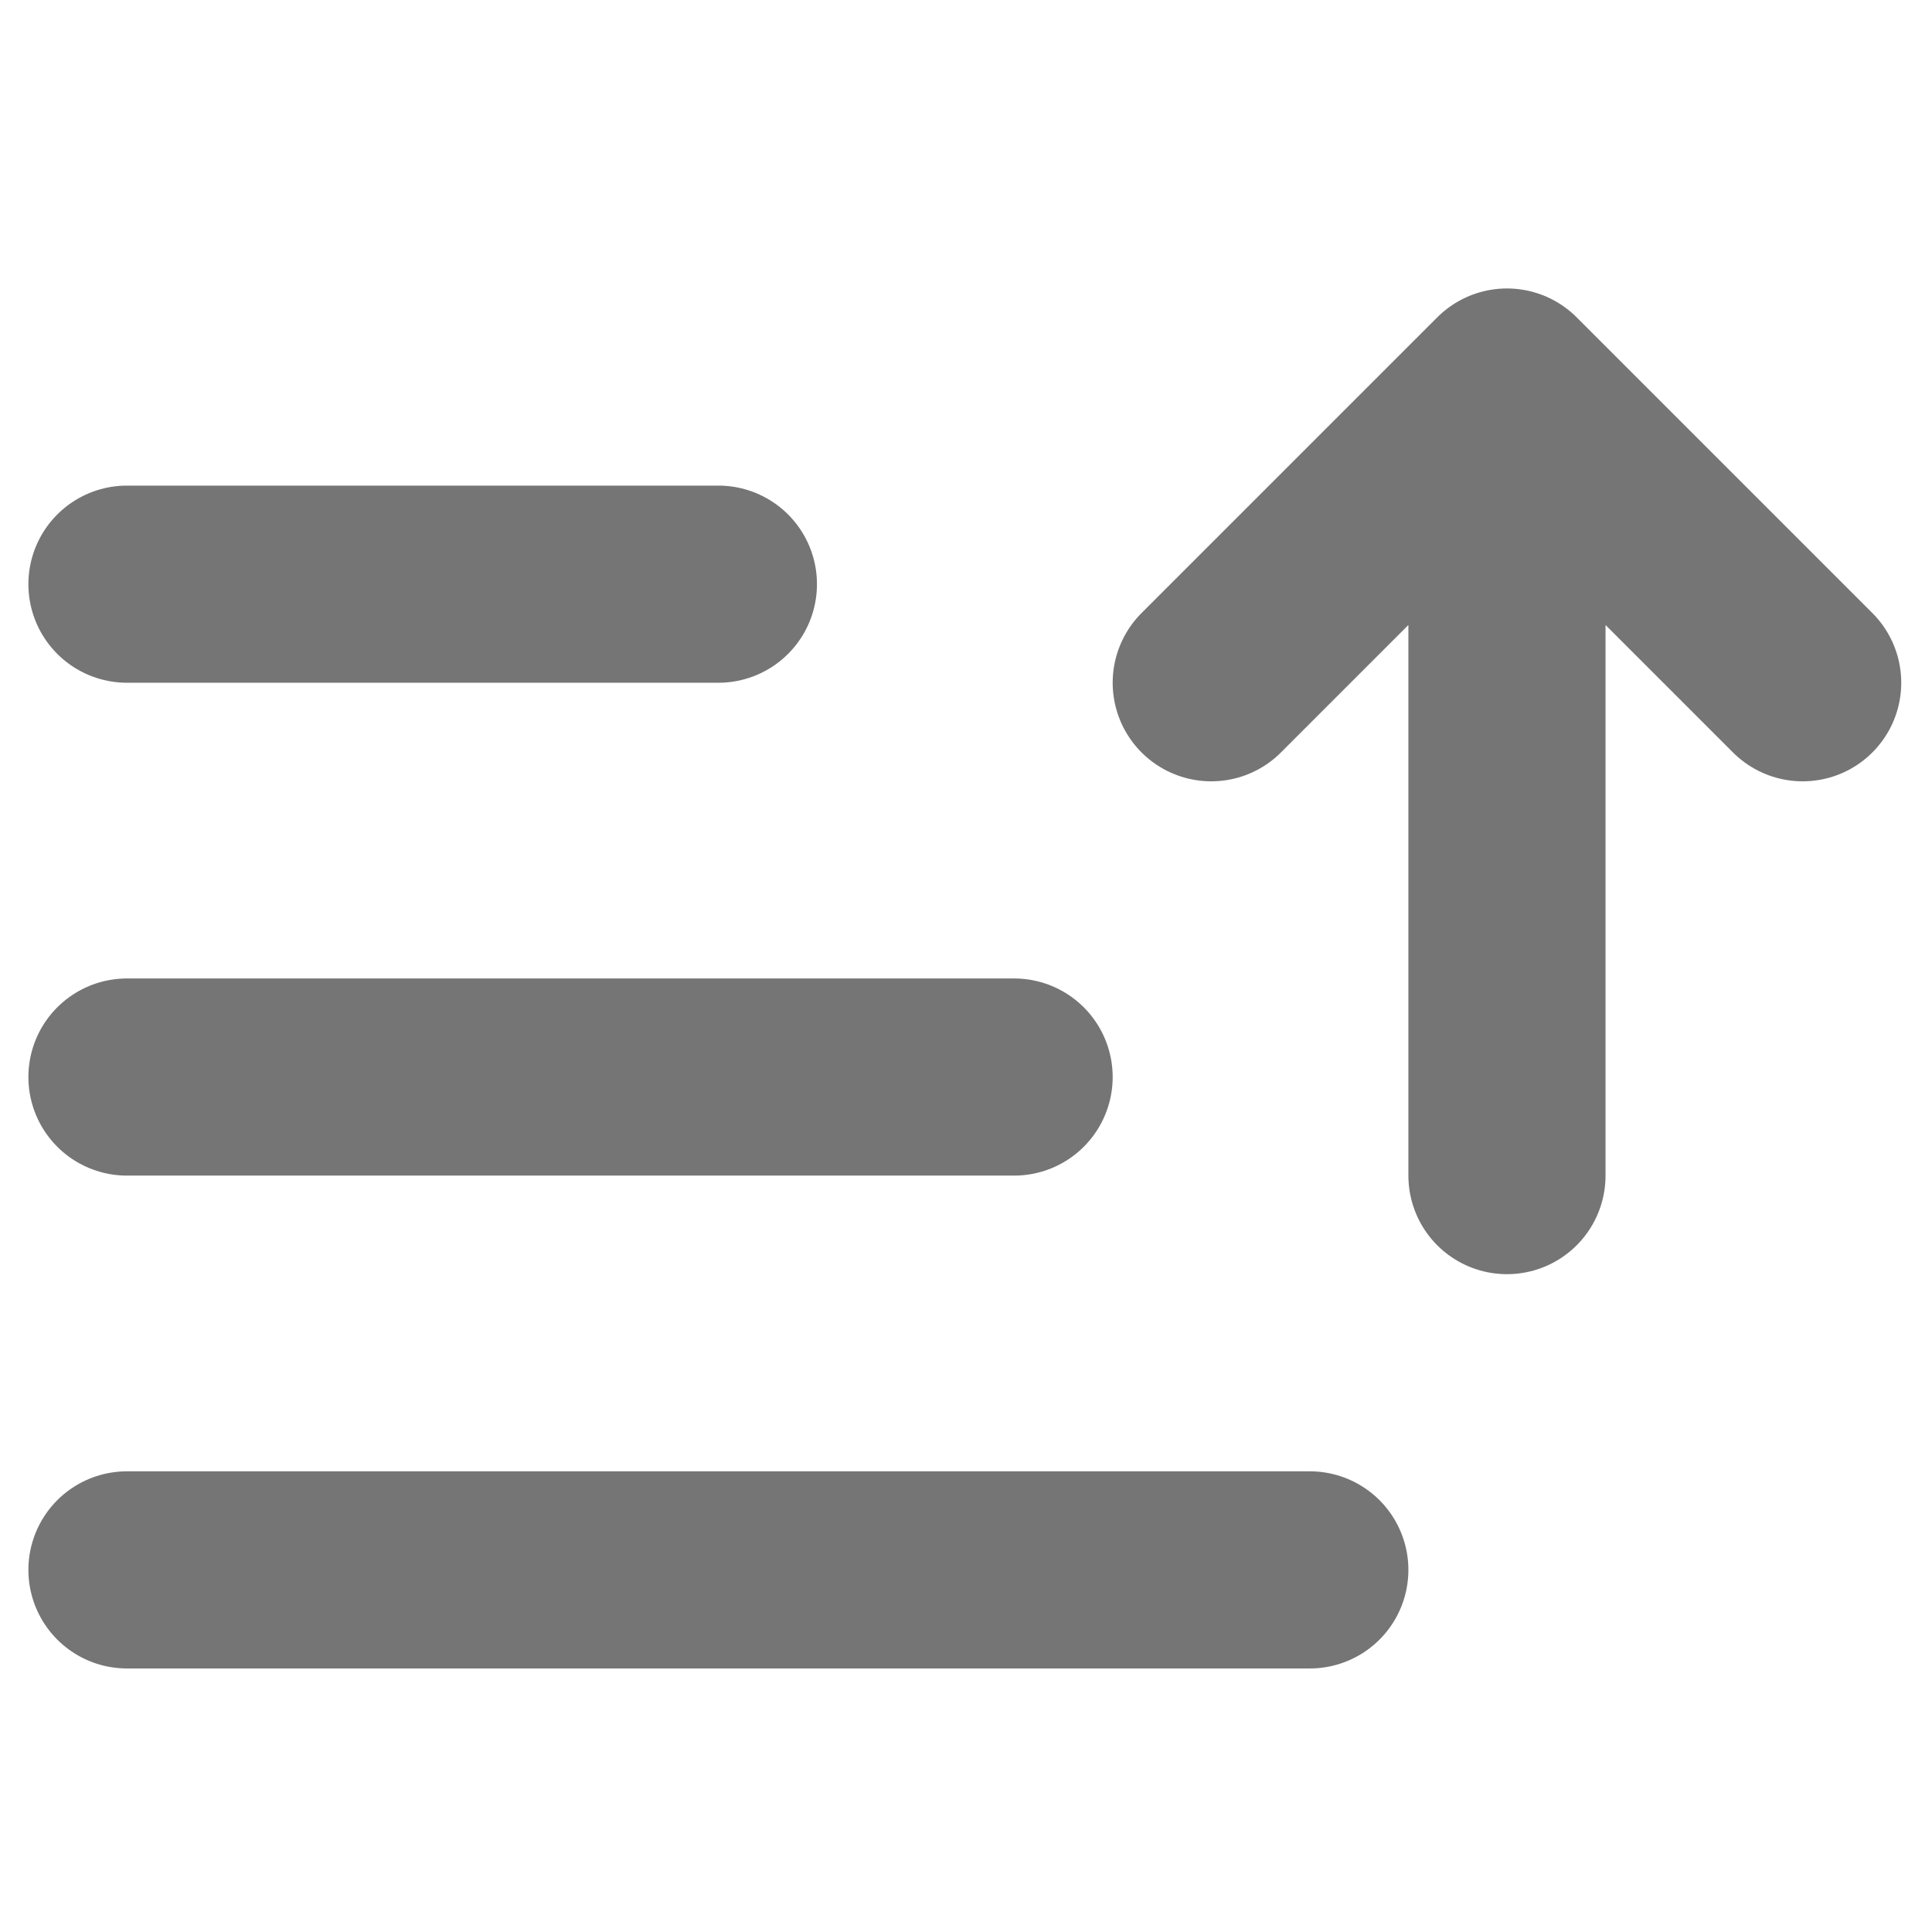 <svg width="24" height="24" viewBox="0 0 49 36" fill="none" xmlns="http://www.w3.org/2000/svg">
<path d="M3.22 33.316H33.22M3.22 20.816H25.72M3.22 8.316H18.22M38.22 23.316V3.316M38.22 3.316L45.72 10.816M38.22 3.316L30.72 10.816" stroke="#757575" stroke-width="5" stroke-linecap="round" stroke-linejoin="round"/>
</svg>
